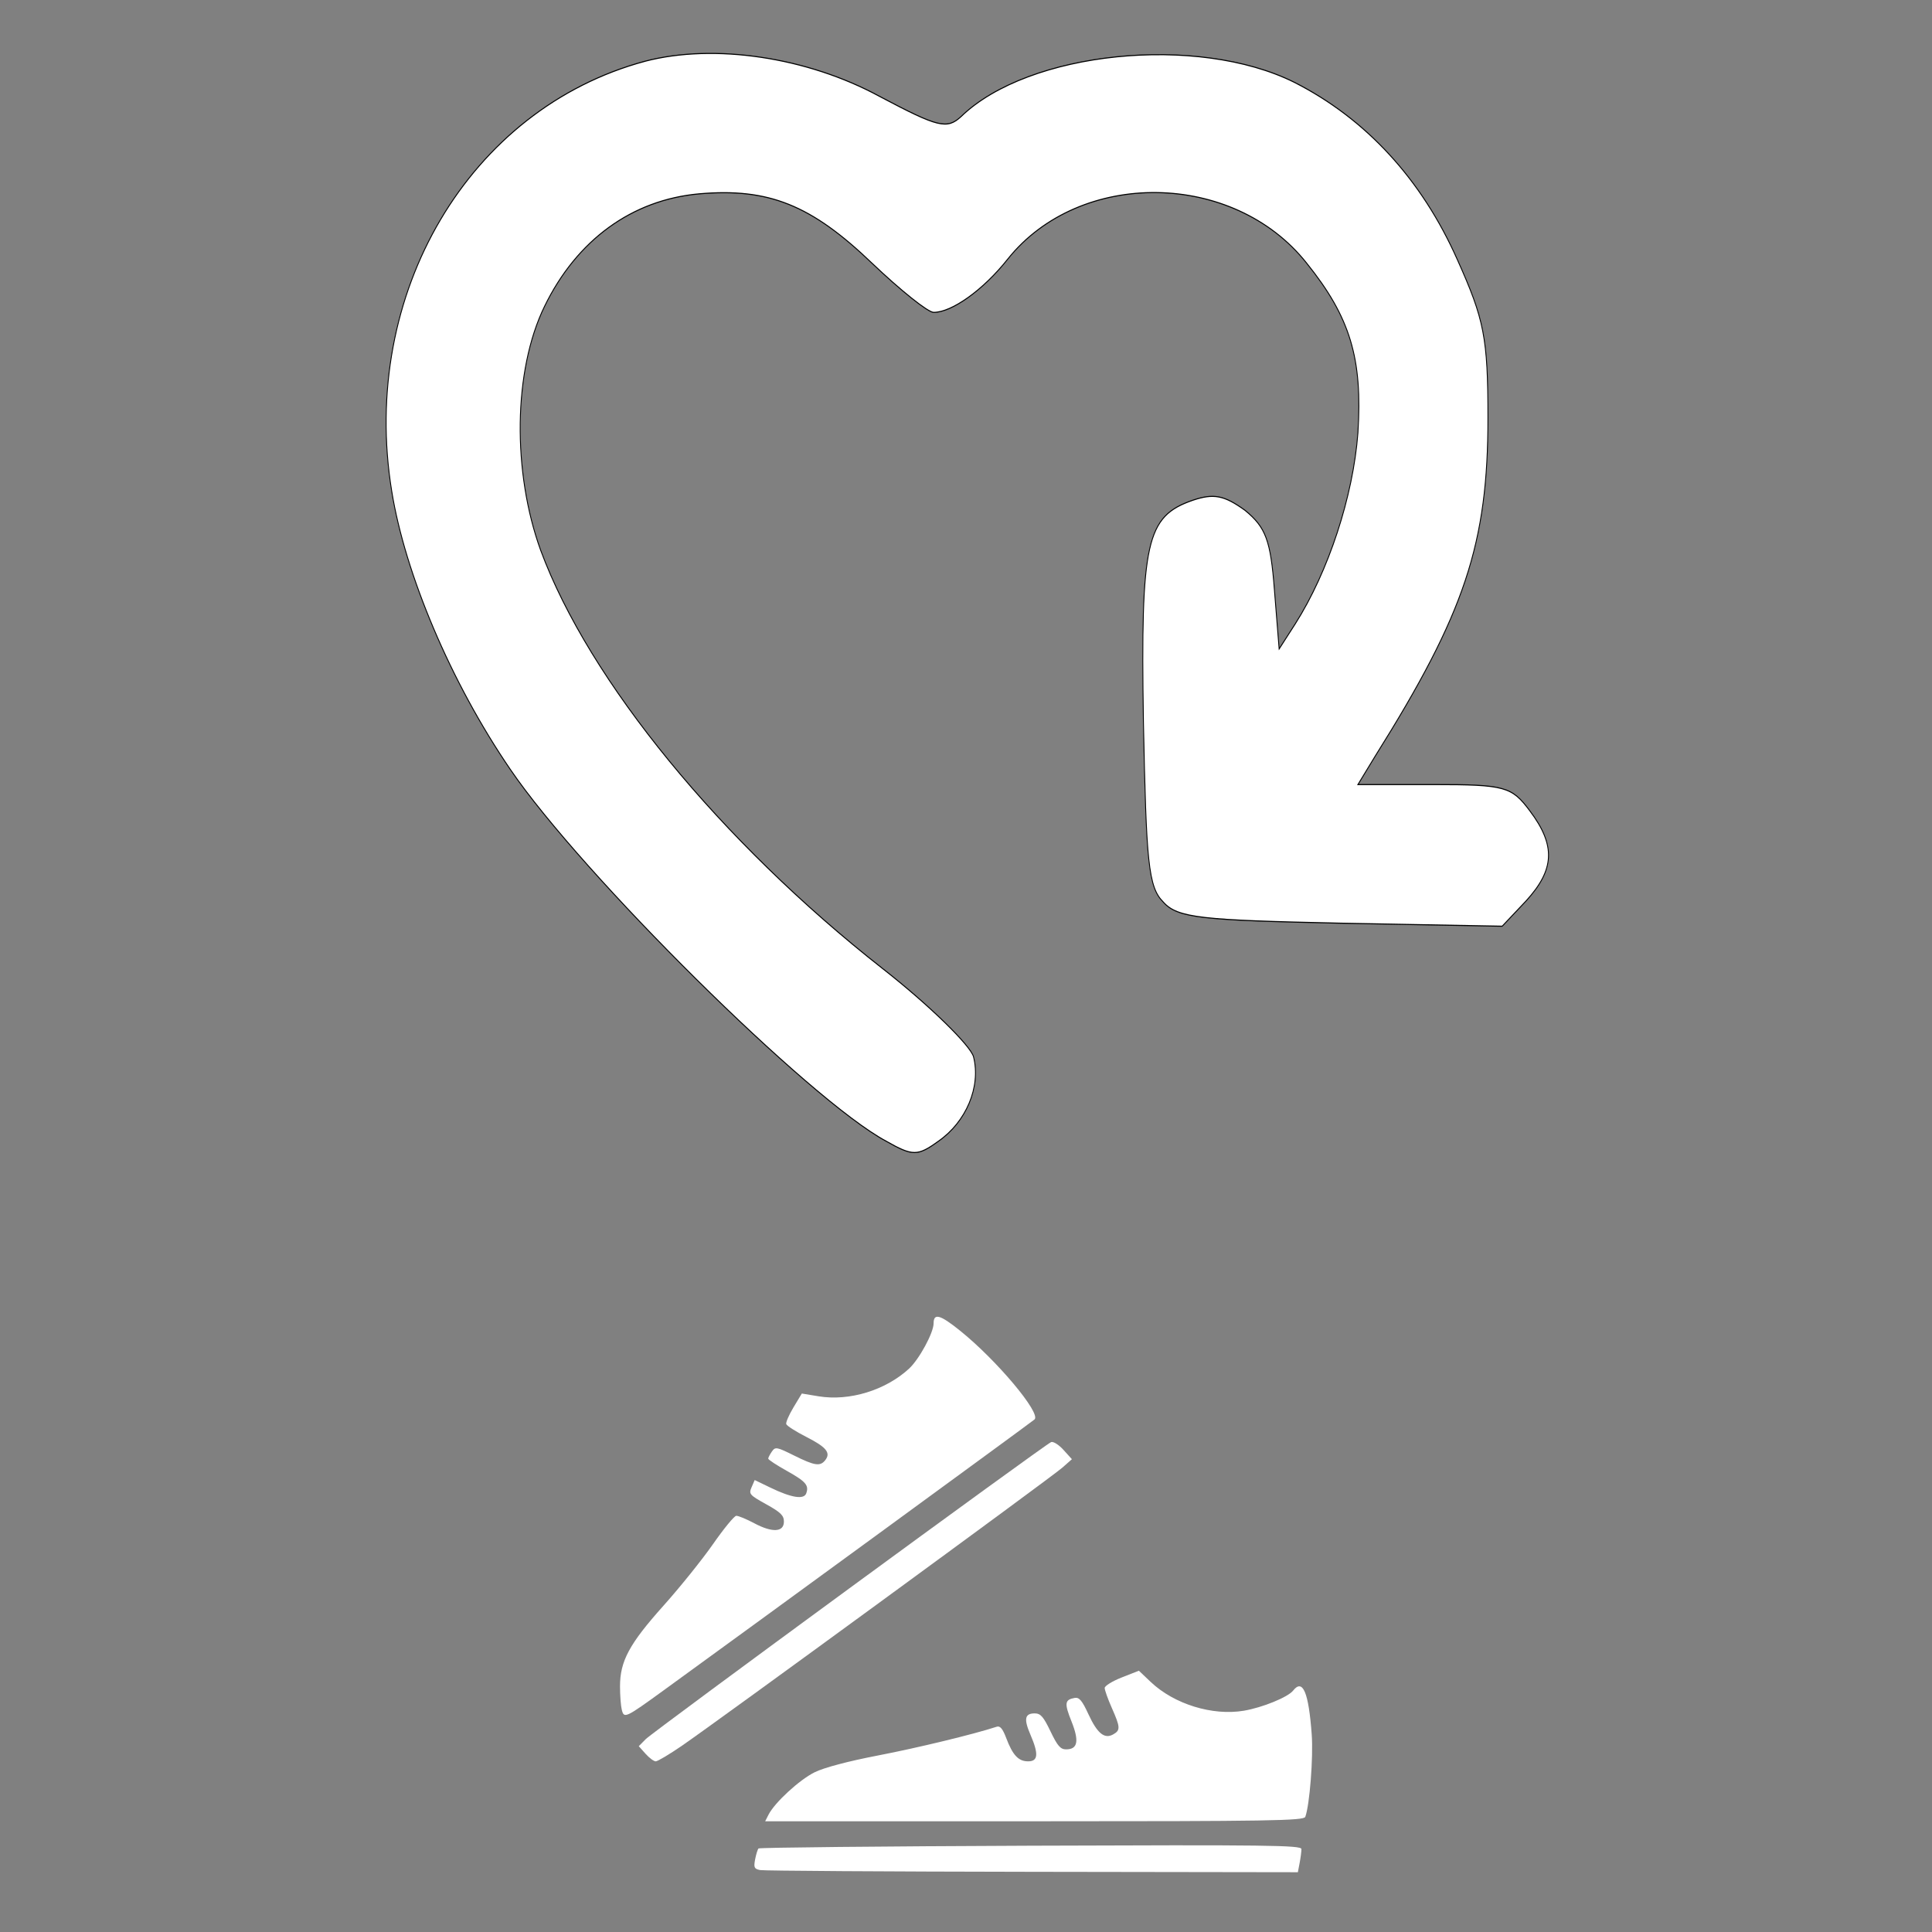 <?xml version="1.0" encoding="UTF-8" standalone="no"?>
<!-- Created with Inkscape (http://www.inkscape.org/) -->

<svg
   xmlns:dc="http://purl.org/dc/elements/1.1/"
   xmlns:cc="http://creativecommons.org/ns#"
   xmlns:rdf="http://www.w3.org/1999/02/22-rdf-syntax-ns#"
   xmlns:svg="http://www.w3.org/2000/svg"
   xmlns="http://www.w3.org/2000/svg"
   xmlns:sodipodi="http://sodipodi.sourceforge.net/DTD/sodipodi-0.dtd"
   xmlns:inkscape="http://www.inkscape.org/namespaces/inkscape"
   width="350mm"
   height="350mm"
   viewBox="0 0 350 350"
   version="1.1"
   id="svg4700"
   sodipodi:docname="splashscreen.svg"
   inkscape:version="0.92.4 (5da689c313, 2019-01-14)">
  <rect x="0" y="0" width="350" height="350" fill="#808080" stroke="none"/>
  <defs
     id="defs4694" />
  <sodipodi:namedview
     id="base"
     pagecolor="#01148b"
     bordercolor="#666666"
     borderopacity="1.0"
     inkscape:pageopacity="0"
     inkscape:pageshadow="2"
     inkscape:zoom="0.35"
     inkscape:cx="32.762536"
     inkscape:cy="433.70465"
     inkscape:document-units="mm"
     inkscape:current-layer="layer1"
     showgrid="false"
     inkscape:pagecheckerboard="true"
     inkscape:window-width="1680"
     inkscape:window-height="987"
     inkscape:window-x="-8"
     inkscape:window-y="18"
     inkscape:window-maximized="1" />
  <g
     inkscape:label="Layer 1"
     inkscape:groupmode="layer"
     id="layer1"
     transform="translate(0,53)">
    <g
       transform="matrix(0.149,0,0,-0.182,50.084,196.511)"
       id="g2"
       style="fill:#ffffff;fill-opacity:1;stroke:#000000;stroke-opacity:1">
      <path
         d="M 448.252,1310 C 234.77,1263 100.911,1079 140.146,882 156.301,800 211.691,692 284.39,605 370.937,501 647.887,276 741.358,235 c 32.311,-15 38.081,-15 63.468,0 33.465,19 51.928,54 42.696,84 -3.462,11 -53.082,51 -110.78,88 -196.173,126 -356.573,286 -415.425,416 -34.619,78 -33.465,179 4.616,243 39.235,66 106.164,106 188.095,112 84.239,6 136.167,-11 210.02,-69 34.619,-27 68.084,-49 75.007,-49 21.925,0 60.006,22 90.009,53 87.701,90 274.642,88 363.497,-4 53.082,-54 68.084,-95 62.314,-169 -5.77,-63 -35.773,-138 -76.161,-190 l -19.617,-25 -5.77,59 c -4.616,49 -10.386,62 -35.773,79 -25.387,15 -38.081,17 -63.468,10 -56.544,-16 -63.468,-41 -60.006,-220 3.462,-140 5.77,-165 24.233,-180 17.309,-16 47.312,-18 215.79,-21 l 196.173,-3 28.849,25 c 34.619,31 36.927,55 4.616,90 -21.925,24 -30.003,26 -116.55,26 h -92.317 l 20.771,28 c 109.626,143 137.321,212 137.321,337 0,80 -4.616,98 -36.927,157 -43.85,81 -111.934,141 -198.481,177 -117.704,48 -323.108,31 -405.039,-34 -17.309,-13 -27.695,-11 -99.24,20 -87.701,39 -200.789,53 -285.028,35 z"
         id="path1-3"
         style="fill:#ffffff;fill-opacity:1;stroke:#000000;stroke-width:1.074;stroke-opacity:1"
         inkscape:connector-curvature="0" />
    </g>
    <g
       id="g5293"
       transform="matrix(0.898,0,0,0.845,31.705,117.32)"
       style="fill:#ffffff;fill-opacity:1">
      <path
         inkscape:connector-curvature="0"
         id="path4637"
         d="m 119.736,187.483 c 1.248,-2.604 6.211,-7.456 9.294,-9.085 1.891,-0.999 6.755,-2.369 12.808,-3.607 8.005,-1.638 19.323,-4.551 23.927,-6.159 0.684,-0.239 1.203,0.416 1.918,2.422 1.319,3.698 2.469,4.998 4.424,4.998 2.027,0 2.151,-1.563 0.453,-5.742 -1.357,-3.341 -1.128,-4.538 0.869,-4.538 1.193,0 1.755,0.68 3.19,3.855 1.416,3.133 2.006,3.855 3.152,3.855 2.354,0 2.671,-1.789 1.069,-6.033 -1.455,-3.854 -1.353,-4.62 0.669,-4.996 0.904,-0.168 1.493,0.574 2.748,3.467 1.805,4.158 3.247,5.409 5.018,4.35 1.477,-0.883 1.444,-1.518 -0.293,-5.686 -0.788,-1.89 -1.432,-3.807 -1.432,-4.258 0,-0.452 1.552,-1.47 3.449,-2.262 l 3.449,-1.441 2.378,2.4 c 4.73,4.773 12.474,7.315 18.814,6.174 3.751,-0.675 8.88,-2.903 9.928,-4.314 1.943,-2.615 3.124,0.348 3.747,9.399 0.337,4.899 -0.41,15.096 -1.295,17.671 -0.284,0.827 -7.274,0.949 -54.644,0.949 h -54.318 z"
         style="fill:#ffffff;fill-opacity:1;stroke:none;stroke-width:2.675;stroke-miterlimit:4;stroke-dasharray:none;stroke-opacity:1" />
      <path
         inkscape:connector-curvature="0"
         id="path4639"
         d="m 90.132,165.005 c -0.195,-0.815 -0.356,-3.072 -0.358,-5.016 -0.004,-5.419 1.872,-9.119 8.786,-17.329 3.308,-3.929 7.794,-9.857 9.969,-13.173 2.174,-3.316 4.286,-6.05 4.692,-6.075 0.406,-0.025 2.045,0.695 3.642,1.599 3.644,2.063 5.974,1.923 5.974,-0.359 0,-1.314 -0.649,-1.99 -3.574,-3.717 -3.371,-1.991 -3.538,-2.198 -2.946,-3.65 l 0.628,-1.539 3.233,1.658 c 4.187,2.147 6.691,2.568 7.16,1.204 0.594,-1.73 -0.069,-2.547 -3.937,-4.845 -2.051,-1.218 -3.728,-2.392 -3.728,-2.608 0,-0.216 0.332,-0.899 0.737,-1.518 0.691,-1.055 0.97,-1.003 4.458,0.84 4.185,2.211 5.281,2.387 6.304,1.012 1.173,-1.578 0.24,-2.799 -3.814,-4.992 -2.119,-1.146 -3.942,-2.383 -4.05,-2.749 -0.108,-0.366 0.555,-1.989 1.474,-3.608 l 1.671,-2.943 3.369,0.592 c 6.215,1.092 13.523,-1.281 18.265,-5.932 2.046,-2.007 4.949,-7.695 4.949,-9.698 0,-2.267 1.311,-1.88 5.354,1.579 7.377,6.312 16.343,17.662 15.015,19.008 -0.447,0.454 -55.618,43.277 -74.816,58.073 -7.76,5.981 -7.998,6.099 -8.457,4.185 z"
         style="fill:#ffffff;fill-opacity:1;stroke:none;stroke-width:2.675;stroke-miterlimit:4;stroke-dasharray:none;stroke-opacity:1" />
      <path
         inkscape:connector-curvature="0"
         id="path4641"
         d="m 94.923,174.428 -1.366,-1.624 1.409,-1.517 c 1.523,-1.64 80.482,-63.124 81.777,-63.679 0.431,-0.185 1.55,0.565 2.487,1.666 l 1.704,2.002 -1.946,1.827 c -2.161,2.029 -69.63,54.438 -76.791,59.651 -2.493,1.814 -4.842,3.299 -5.221,3.299 -0.379,0 -1.303,-0.731 -2.055,-1.624 z"
         style="fill:#ffffff;fill-opacity:1;stroke:none;stroke-width:2.675;stroke-miterlimit:4;stroke-dasharray:none;stroke-opacity:1" />
      <path
         inkscape:connector-curvature="0"
         id="path4643"
         d="m 118.028,199.361 c -1.178,-0.25 -1.31,-0.549 -1.001,-2.275 0.196,-1.093 0.504,-2.153 0.685,-2.356 0.181,-0.202 24.899,-0.468 54.929,-0.591 47.772,-0.195 54.599,-0.104 54.599,0.723 0,0.52 -0.162,1.849 -0.36,2.953 l -0.36,2.008 -53.568,-0.087 c -29.463,-0.048 -54.179,-0.217 -54.925,-0.375 z"
         style="fill:#ffffff;fill-opacity:1;stroke:none;stroke-width:2.675;stroke-miterlimit:4;stroke-dasharray:none;stroke-opacity:1" />
    </g>
  </g>
</svg>
